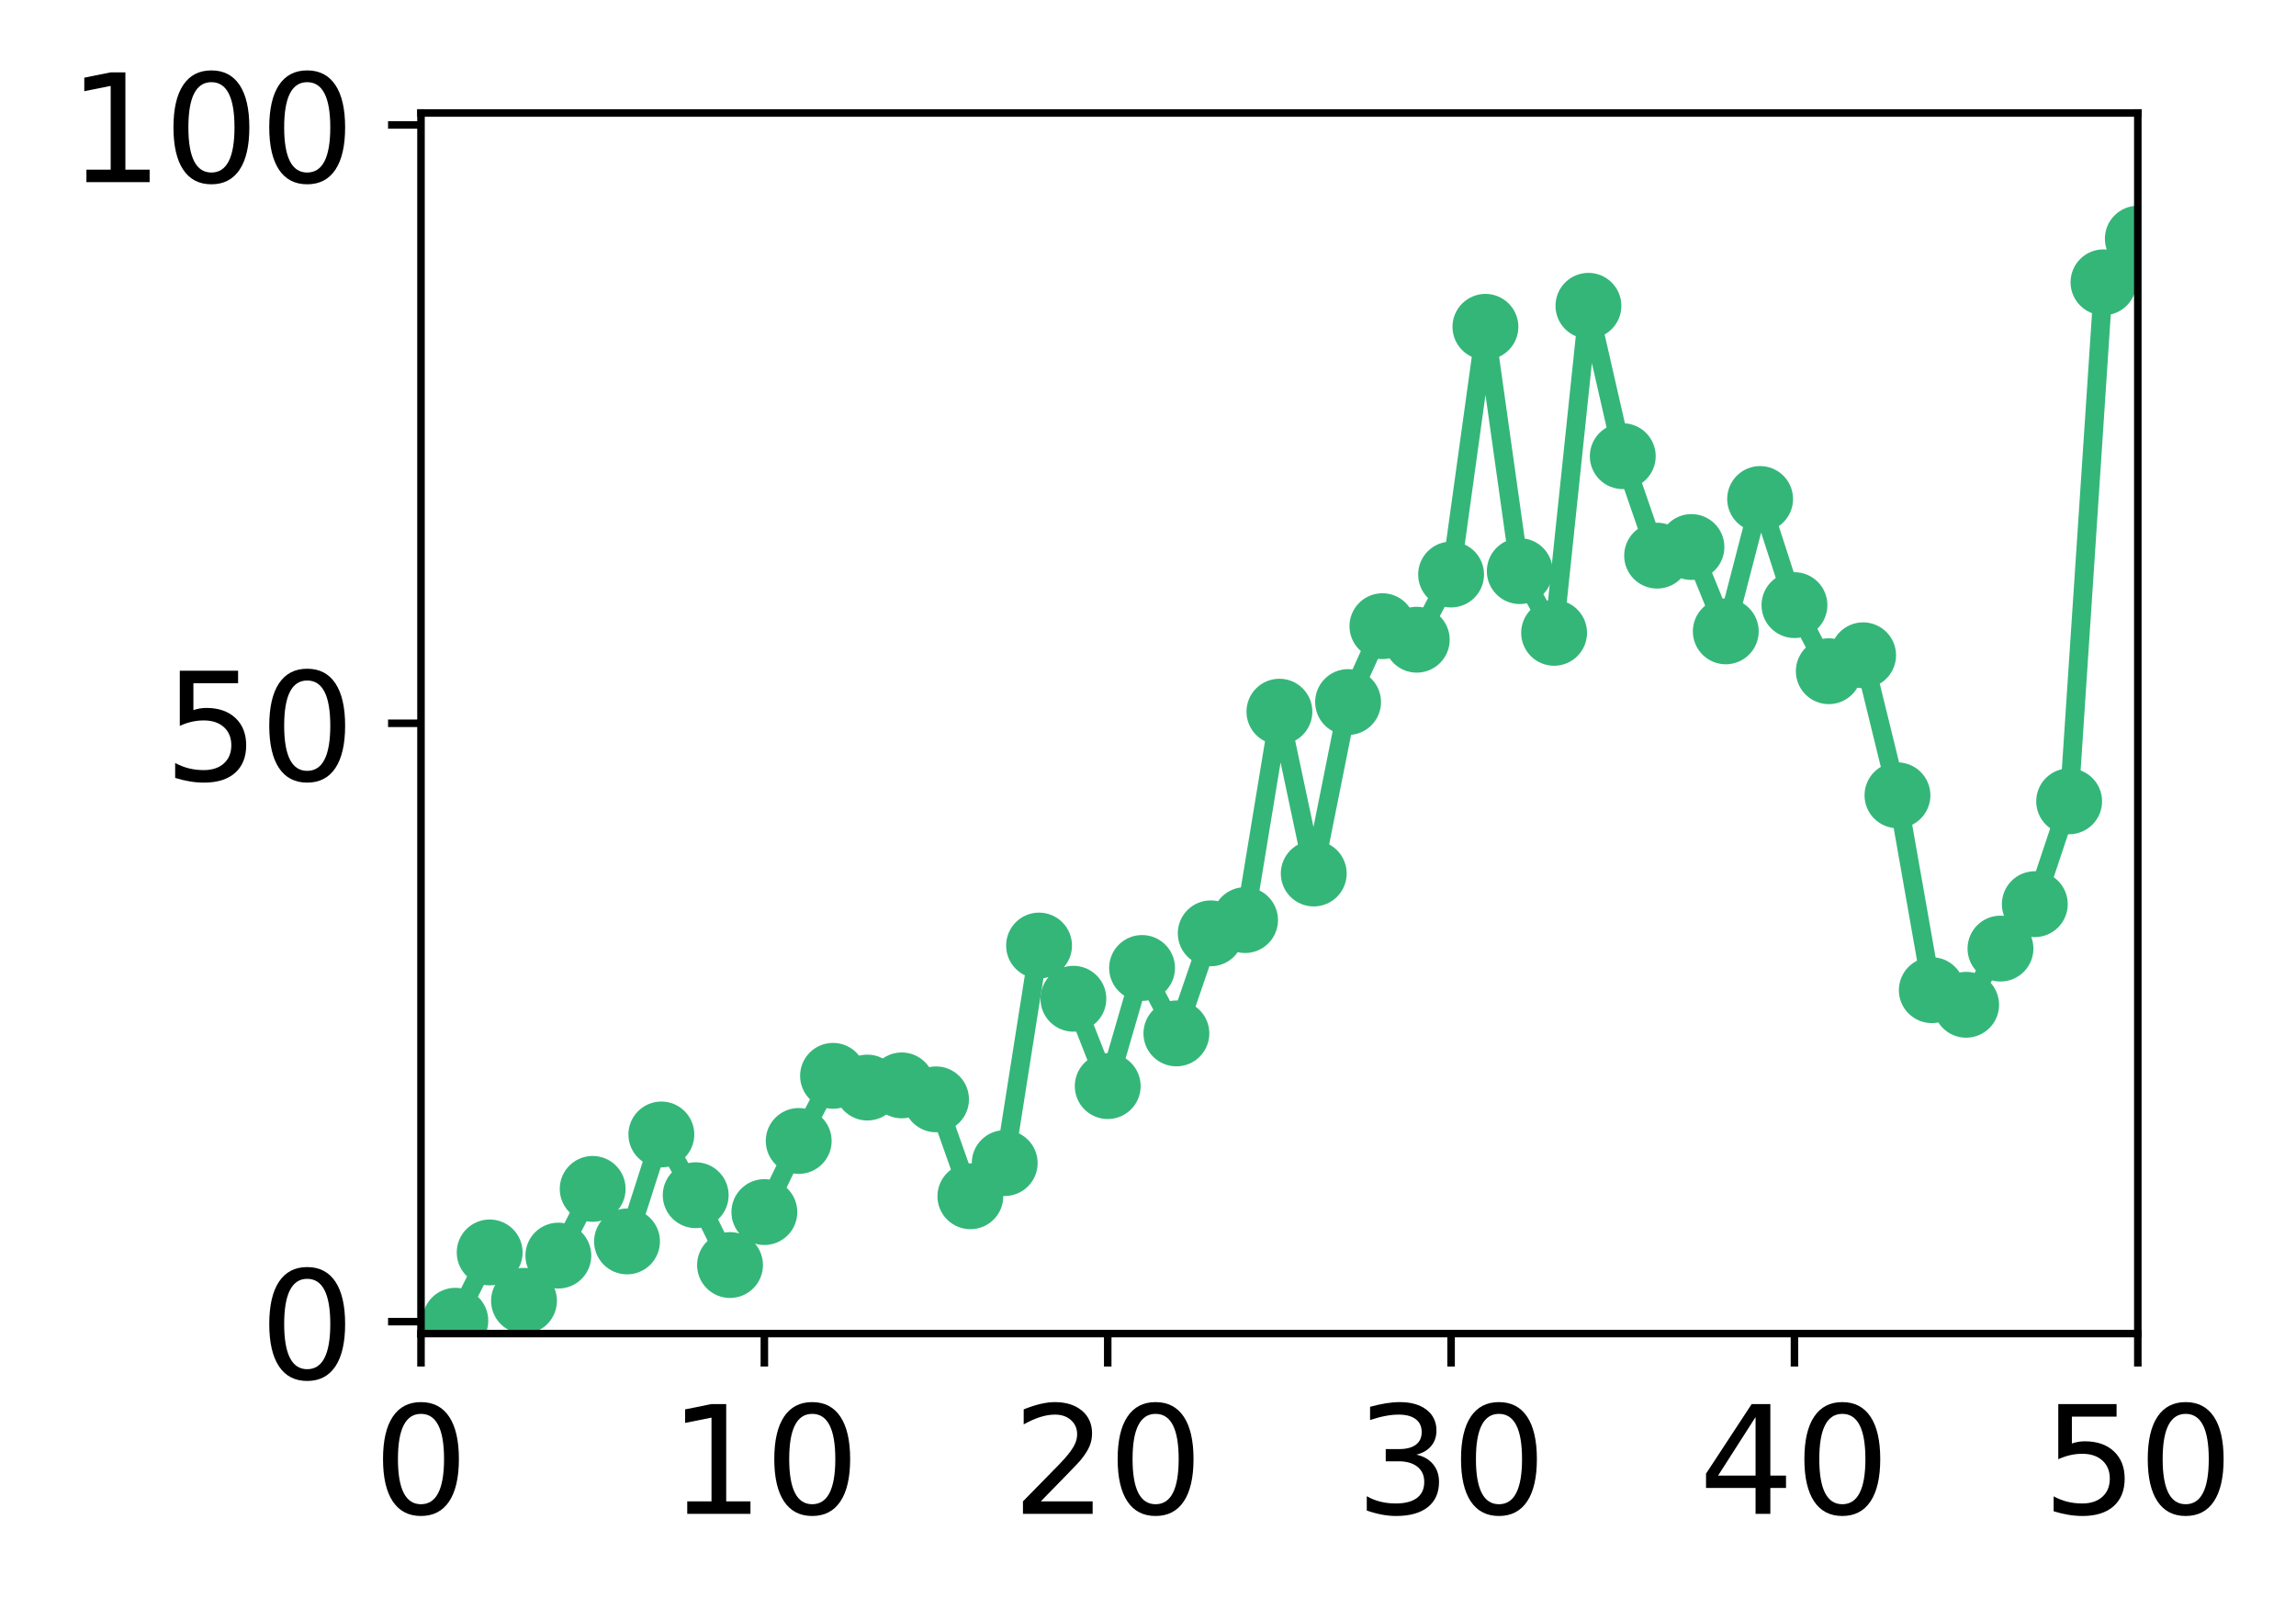 <?xml version="1.0" encoding="utf-8" standalone="no"?>
<!DOCTYPE svg PUBLIC "-//W3C//DTD SVG 1.1//EN"
  "http://www.w3.org/Graphics/SVG/1.1/DTD/svg11.dtd">
<!-- Created with matplotlib (http://matplotlib.org/) -->
<svg height="171pt" version="1.1" viewBox="0 0 244 171" width="244pt" xmlns="http://www.w3.org/2000/svg" xmlns:xlink="http://www.w3.org/1999/xlink">
 <defs>
  <style type="text/css">
*{stroke-linecap:butt;stroke-linejoin:round;}
  </style>
 </defs>
 <g id="figure_1">
  <g id="patch_1">
   <path d="M 0 171.411 
L 244.57 171.411 
L 244.57 0 
L 0 0 
z
" style="fill:#ffffff;"/>
  </g>
  <g id="axes_1">
   <g id="patch_2">
    <path d="M 44.74 141.726 
L 227.19 141.726 
L 227.19 12.007 
L 44.74 12.007 
z
" style="fill:#ffffff;"/>
   </g>
   <g id="matplotlib.axis_1">
    <g id="xtick_1">
     <g id="line2d_1">
      <defs>
       <path d="M 0 0 
L 0 3.5 
" id="ma65639944a" style="stroke:#000000;stroke-width:0.8;"/>
      </defs>
      <g>
       <use style="stroke:#000000;stroke-width:0.8;" x="44.74" xlink:href="#ma65639944a" y="141.726"/>
      </g>
     </g>
     <g id="text_1">
      <!-- 0 -->
      <defs>
       <path d="M 31.781 66.406 
Q 24.172 66.406 20.328 58.906 
Q 16.5 51.422 16.5 36.375 
Q 16.5 21.391 20.328 13.891 
Q 24.172 6.391 31.781 6.391 
Q 39.453 6.391 43.281 13.891 
Q 47.125 21.391 47.125 36.375 
Q 47.125 51.422 43.281 58.906 
Q 39.453 66.406 31.781 66.406 
z
M 31.781 74.219 
Q 44.047 74.219 50.516 64.516 
Q 56.984 54.828 56.984 36.375 
Q 56.984 17.969 50.516 8.266 
Q 44.047 -1.422 31.781 -1.422 
Q 19.531 -1.422 13.062 8.266 
Q 6.594 17.969 6.594 36.375 
Q 6.594 54.828 13.062 64.516 
Q 19.531 74.219 31.781 74.219 
z
" id="DejaVuSans-30"/>
      </defs>
      <g transform="translate(39.65 160.883)scale(0.16 -0.16)">
       <use xlink:href="#DejaVuSans-30"/>
      </g>
     </g>
    </g>
    <g id="xtick_2">
     <g id="line2d_2">
      <g>
       <use style="stroke:#000000;stroke-width:0.8;" x="81.23" xlink:href="#ma65639944a" y="141.726"/>
      </g>
     </g>
     <g id="text_2">
      <!-- 10 -->
      <defs>
       <path d="M 12.406 8.297 
L 28.516 8.297 
L 28.516 63.922 
L 10.984 60.406 
L 10.984 69.391 
L 28.422 72.906 
L 38.281 72.906 
L 38.281 8.297 
L 54.391 8.297 
L 54.391 0 
L 12.406 0 
z
" id="DejaVuSans-31"/>
      </defs>
      <g transform="translate(71.05 160.883)scale(0.16 -0.16)">
       <use xlink:href="#DejaVuSans-31"/>
       <use x="63.623" xlink:href="#DejaVuSans-30"/>
      </g>
     </g>
    </g>
    <g id="xtick_3">
     <g id="line2d_3">
      <g>
       <use style="stroke:#000000;stroke-width:0.8;" x="117.72" xlink:href="#ma65639944a" y="141.726"/>
      </g>
     </g>
     <g id="text_3">
      <!-- 20 -->
      <defs>
       <path d="M 19.188 8.297 
L 53.609 8.297 
L 53.609 0 
L 7.328 0 
L 7.328 8.297 
Q 12.938 14.109 22.625 23.891 
Q 32.328 33.688 34.812 36.531 
Q 39.547 41.844 41.422 45.531 
Q 43.312 49.219 43.312 52.781 
Q 43.312 58.594 39.234 62.25 
Q 35.156 65.922 28.609 65.922 
Q 23.969 65.922 18.812 64.312 
Q 13.672 62.703 7.812 59.422 
L 7.812 69.391 
Q 13.766 71.781 18.938 73 
Q 24.125 74.219 28.422 74.219 
Q 39.75 74.219 46.484 68.547 
Q 53.219 62.891 53.219 53.422 
Q 53.219 48.922 51.531 44.891 
Q 49.859 40.875 45.406 35.406 
Q 44.188 33.984 37.641 27.219 
Q 31.109 20.453 19.188 8.297 
z
" id="DejaVuSans-32"/>
      </defs>
      <g transform="translate(107.54 160.883)scale(0.16 -0.16)">
       <use xlink:href="#DejaVuSans-32"/>
       <use x="63.623" xlink:href="#DejaVuSans-30"/>
      </g>
     </g>
    </g>
    <g id="xtick_4">
     <g id="line2d_4">
      <g>
       <use style="stroke:#000000;stroke-width:0.8;" x="154.21" xlink:href="#ma65639944a" y="141.726"/>
      </g>
     </g>
     <g id="text_4">
      <!-- 30 -->
      <defs>
       <path d="M 40.578 39.312 
Q 47.656 37.797 51.625 33 
Q 55.609 28.219 55.609 21.188 
Q 55.609 10.406 48.188 4.484 
Q 40.766 -1.422 27.094 -1.422 
Q 22.516 -1.422 17.656 -0.516 
Q 12.797 0.391 7.625 2.203 
L 7.625 11.719 
Q 11.719 9.328 16.594 8.109 
Q 21.484 6.891 26.812 6.891 
Q 36.078 6.891 40.938 10.547 
Q 45.797 14.203 45.797 21.188 
Q 45.797 27.641 41.281 31.266 
Q 36.766 34.906 28.719 34.906 
L 20.219 34.906 
L 20.219 43.016 
L 29.109 43.016 
Q 36.375 43.016 40.234 45.922 
Q 44.094 48.828 44.094 54.297 
Q 44.094 59.906 40.109 62.906 
Q 36.141 65.922 28.719 65.922 
Q 24.656 65.922 20.016 65.031 
Q 15.375 64.156 9.812 62.312 
L 9.812 71.094 
Q 15.438 72.656 20.344 73.438 
Q 25.25 74.219 29.594 74.219 
Q 40.828 74.219 47.359 69.109 
Q 53.906 64.016 53.906 55.328 
Q 53.906 49.266 50.438 45.094 
Q 46.969 40.922 40.578 39.312 
z
" id="DejaVuSans-33"/>
      </defs>
      <g transform="translate(144.03 160.883)scale(0.16 -0.16)">
       <use xlink:href="#DejaVuSans-33"/>
       <use x="63.623" xlink:href="#DejaVuSans-30"/>
      </g>
     </g>
    </g>
    <g id="xtick_5">
     <g id="line2d_5">
      <g>
       <use style="stroke:#000000;stroke-width:0.8;" x="190.7" xlink:href="#ma65639944a" y="141.726"/>
      </g>
     </g>
     <g id="text_5">
      <!-- 40 -->
      <defs>
       <path d="M 37.797 64.312 
L 12.891 25.391 
L 37.797 25.391 
z
M 35.203 72.906 
L 47.609 72.906 
L 47.609 25.391 
L 58.016 25.391 
L 58.016 17.188 
L 47.609 17.188 
L 47.609 0 
L 37.797 0 
L 37.797 17.188 
L 4.891 17.188 
L 4.891 26.703 
z
" id="DejaVuSans-34"/>
      </defs>
      <g transform="translate(180.52 160.883)scale(0.16 -0.16)">
       <use xlink:href="#DejaVuSans-34"/>
       <use x="63.623" xlink:href="#DejaVuSans-30"/>
      </g>
     </g>
    </g>
    <g id="xtick_6">
     <g id="line2d_6">
      <g>
       <use style="stroke:#000000;stroke-width:0.8;" x="227.19" xlink:href="#ma65639944a" y="141.726"/>
      </g>
     </g>
     <g id="text_6">
      <!-- 50 -->
      <defs>
       <path d="M 10.797 72.906 
L 49.516 72.906 
L 49.516 64.594 
L 19.828 64.594 
L 19.828 46.734 
Q 21.969 47.469 24.109 47.828 
Q 26.266 48.188 28.422 48.188 
Q 40.625 48.188 47.75 41.5 
Q 54.891 34.812 54.891 23.391 
Q 54.891 11.625 47.562 5.094 
Q 40.234 -1.422 26.906 -1.422 
Q 22.312 -1.422 17.547 -0.641 
Q 12.797 0.141 7.719 1.703 
L 7.719 11.625 
Q 12.109 9.234 16.797 8.062 
Q 21.484 6.891 26.703 6.891 
Q 35.156 6.891 40.078 11.328 
Q 45.016 15.766 45.016 23.391 
Q 45.016 31 40.078 35.438 
Q 35.156 39.891 26.703 39.891 
Q 22.75 39.891 18.812 39.016 
Q 14.891 38.141 10.797 36.281 
z
" id="DejaVuSans-35"/>
      </defs>
      <g transform="translate(217.01 160.883)scale(0.16 -0.16)">
       <use xlink:href="#DejaVuSans-35"/>
       <use x="63.623" xlink:href="#DejaVuSans-30"/>
      </g>
     </g>
    </g>
   </g>
   <g id="matplotlib.axis_2">
    <g id="ytick_1">
     <g id="line2d_7">
      <defs>
       <path d="M 0 0 
L -3.5 0 
" id="md6493e5c2c" style="stroke:#000000;stroke-width:0.8;"/>
      </defs>
      <g>
       <use style="stroke:#000000;stroke-width:0.8;" x="44.74" xlink:href="#md6493e5c2c" y="140.454"/>
      </g>
     </g>
     <g id="text_7">
      <!-- 0 -->
      <g transform="translate(27.56 146.533)scale(0.16 -0.16)">
       <use xlink:href="#DejaVuSans-30"/>
      </g>
     </g>
    </g>
    <g id="ytick_2">
     <g id="line2d_8">
      <g>
       <use style="stroke:#000000;stroke-width:0.8;" x="44.74" xlink:href="#md6493e5c2c" y="76.866"/>
      </g>
     </g>
     <g id="text_8">
      <!-- 50 -->
      <g transform="translate(17.38 82.945)scale(0.16 -0.16)">
       <use xlink:href="#DejaVuSans-35"/>
       <use x="63.623" xlink:href="#DejaVuSans-30"/>
      </g>
     </g>
    </g>
    <g id="ytick_3">
     <g id="line2d_9">
      <g>
       <use style="stroke:#000000;stroke-width:0.8;" x="44.74" xlink:href="#md6493e5c2c" y="13.279"/>
      </g>
     </g>
     <g id="text_9">
      <!-- 100 -->
      <g transform="translate(7.2 19.358)scale(0.16 -0.16)">
       <use xlink:href="#DejaVuSans-31"/>
       <use x="63.623" xlink:href="#DejaVuSans-30"/>
       <use x="127.246" xlink:href="#DejaVuSans-30"/>
      </g>
     </g>
    </g>
   </g>
   <g id="line2d_10">
    <path clip-path="url(#p48376d0f75)" d="M 48.389 140.362 
L 52.038 133.101 
L 55.687 138.243 
L 59.336 133.438 
L 62.985 126.348 
L 66.634 131.932 
L 70.283 120.565 
L 73.932 127.02 
L 77.581 134.441 
L 81.23 128.812 
L 84.879 121.255 
L 88.528 114.333 
L 92.177 115.58 
L 95.826 115.349 
L 99.475 116.832 
L 103.124 127.132 
L 106.773 123.606 
L 110.422 100.488 
L 114.071 106.141 
L 117.72 115.426 
L 121.369 102.871 
L 125.018 109.825 
L 128.667 99.189 
L 132.316 97.781 
L 135.965 75.633 
L 139.614 92.831 
L 143.263 74.611 
L 146.912 66.546 
L 150.561 67.985 
L 154.21 61.057 
L 157.859 34.734 
L 161.508 60.695 
L 165.157 67.254 
L 168.806 32.499 
L 172.455 48.481 
L 176.104 59.051 
L 179.753 58.134 
L 183.402 67.097 
L 187.051 53.03 
L 190.7 64.308 
L 194.349 71.332 
L 197.998 69.641 
L 201.647 84.52 
L 205.296 105.229 
L 208.945 106.783 
L 212.594 100.81 
L 216.243 96.089 
L 219.892 85.161 
L 223.541 30.001 
L 227.19 25.366 
" style="fill:none;stroke:#34b679;stroke-linecap:square;stroke-width:2;"/>
    <defs>
     <path d="M 0 3 
C 0.796 3 1.559 2.684 2.121 2.121 
C 2.684 1.559 3 0.796 3 0 
C 3 -0.796 2.684 -1.559 2.121 -2.121 
C 1.559 -2.684 0.796 -3 0 -3 
C -0.796 -3 -1.559 -2.684 -2.121 -2.121 
C -2.684 -1.559 -3 -0.796 -3 0 
C -3 0.796 -2.684 1.559 -2.121 2.121 
C -1.559 2.684 -0.796 3 0 3 
z
" id="mbc43393c13" style="stroke:#34b679;"/>
    </defs>
    <g clip-path="url(#p48376d0f75)">
     <use style="fill:#34b679;stroke:#34b679;" x="48.389" xlink:href="#mbc43393c13" y="140.362"/>
     <use style="fill:#34b679;stroke:#34b679;" x="52.038" xlink:href="#mbc43393c13" y="133.101"/>
     <use style="fill:#34b679;stroke:#34b679;" x="55.687" xlink:href="#mbc43393c13" y="138.243"/>
     <use style="fill:#34b679;stroke:#34b679;" x="59.336" xlink:href="#mbc43393c13" y="133.438"/>
     <use style="fill:#34b679;stroke:#34b679;" x="62.985" xlink:href="#mbc43393c13" y="126.348"/>
     <use style="fill:#34b679;stroke:#34b679;" x="66.634" xlink:href="#mbc43393c13" y="131.932"/>
     <use style="fill:#34b679;stroke:#34b679;" x="70.283" xlink:href="#mbc43393c13" y="120.565"/>
     <use style="fill:#34b679;stroke:#34b679;" x="73.932" xlink:href="#mbc43393c13" y="127.02"/>
     <use style="fill:#34b679;stroke:#34b679;" x="77.581" xlink:href="#mbc43393c13" y="134.441"/>
     <use style="fill:#34b679;stroke:#34b679;" x="81.23" xlink:href="#mbc43393c13" y="128.812"/>
     <use style="fill:#34b679;stroke:#34b679;" x="84.879" xlink:href="#mbc43393c13" y="121.255"/>
     <use style="fill:#34b679;stroke:#34b679;" x="88.528" xlink:href="#mbc43393c13" y="114.333"/>
     <use style="fill:#34b679;stroke:#34b679;" x="92.177" xlink:href="#mbc43393c13" y="115.58"/>
     <use style="fill:#34b679;stroke:#34b679;" x="95.826" xlink:href="#mbc43393c13" y="115.349"/>
     <use style="fill:#34b679;stroke:#34b679;" x="99.475" xlink:href="#mbc43393c13" y="116.832"/>
     <use style="fill:#34b679;stroke:#34b679;" x="103.124" xlink:href="#mbc43393c13" y="127.132"/>
     <use style="fill:#34b679;stroke:#34b679;" x="106.773" xlink:href="#mbc43393c13" y="123.606"/>
     <use style="fill:#34b679;stroke:#34b679;" x="110.422" xlink:href="#mbc43393c13" y="100.488"/>
     <use style="fill:#34b679;stroke:#34b679;" x="114.071" xlink:href="#mbc43393c13" y="106.141"/>
     <use style="fill:#34b679;stroke:#34b679;" x="117.72" xlink:href="#mbc43393c13" y="115.426"/>
     <use style="fill:#34b679;stroke:#34b679;" x="121.369" xlink:href="#mbc43393c13" y="102.871"/>
     <use style="fill:#34b679;stroke:#34b679;" x="125.018" xlink:href="#mbc43393c13" y="109.825"/>
     <use style="fill:#34b679;stroke:#34b679;" x="128.667" xlink:href="#mbc43393c13" y="99.189"/>
     <use style="fill:#34b679;stroke:#34b679;" x="132.316" xlink:href="#mbc43393c13" y="97.781"/>
     <use style="fill:#34b679;stroke:#34b679;" x="135.965" xlink:href="#mbc43393c13" y="75.633"/>
     <use style="fill:#34b679;stroke:#34b679;" x="139.614" xlink:href="#mbc43393c13" y="92.831"/>
     <use style="fill:#34b679;stroke:#34b679;" x="143.263" xlink:href="#mbc43393c13" y="74.611"/>
     <use style="fill:#34b679;stroke:#34b679;" x="146.912" xlink:href="#mbc43393c13" y="66.546"/>
     <use style="fill:#34b679;stroke:#34b679;" x="150.561" xlink:href="#mbc43393c13" y="67.985"/>
     <use style="fill:#34b679;stroke:#34b679;" x="154.21" xlink:href="#mbc43393c13" y="61.057"/>
     <use style="fill:#34b679;stroke:#34b679;" x="157.859" xlink:href="#mbc43393c13" y="34.734"/>
     <use style="fill:#34b679;stroke:#34b679;" x="161.508" xlink:href="#mbc43393c13" y="60.695"/>
     <use style="fill:#34b679;stroke:#34b679;" x="165.157" xlink:href="#mbc43393c13" y="67.254"/>
     <use style="fill:#34b679;stroke:#34b679;" x="168.806" xlink:href="#mbc43393c13" y="32.499"/>
     <use style="fill:#34b679;stroke:#34b679;" x="172.455" xlink:href="#mbc43393c13" y="48.481"/>
     <use style="fill:#34b679;stroke:#34b679;" x="176.104" xlink:href="#mbc43393c13" y="59.051"/>
     <use style="fill:#34b679;stroke:#34b679;" x="179.753" xlink:href="#mbc43393c13" y="58.134"/>
     <use style="fill:#34b679;stroke:#34b679;" x="183.402" xlink:href="#mbc43393c13" y="67.097"/>
     <use style="fill:#34b679;stroke:#34b679;" x="187.051" xlink:href="#mbc43393c13" y="53.03"/>
     <use style="fill:#34b679;stroke:#34b679;" x="190.7" xlink:href="#mbc43393c13" y="64.308"/>
     <use style="fill:#34b679;stroke:#34b679;" x="194.349" xlink:href="#mbc43393c13" y="71.332"/>
     <use style="fill:#34b679;stroke:#34b679;" x="197.998" xlink:href="#mbc43393c13" y="69.641"/>
     <use style="fill:#34b679;stroke:#34b679;" x="201.647" xlink:href="#mbc43393c13" y="84.52"/>
     <use style="fill:#34b679;stroke:#34b679;" x="205.296" xlink:href="#mbc43393c13" y="105.229"/>
     <use style="fill:#34b679;stroke:#34b679;" x="208.945" xlink:href="#mbc43393c13" y="106.783"/>
     <use style="fill:#34b679;stroke:#34b679;" x="212.594" xlink:href="#mbc43393c13" y="100.81"/>
     <use style="fill:#34b679;stroke:#34b679;" x="216.243" xlink:href="#mbc43393c13" y="96.089"/>
     <use style="fill:#34b679;stroke:#34b679;" x="219.892" xlink:href="#mbc43393c13" y="85.161"/>
     <use style="fill:#34b679;stroke:#34b679;" x="223.541" xlink:href="#mbc43393c13" y="30.001"/>
     <use style="fill:#34b679;stroke:#34b679;" x="227.19" xlink:href="#mbc43393c13" y="25.366"/>
    </g>
   </g>
   <g id="patch_3">
    <path d="M 44.74 141.726 
L 44.74 12.007 
" style="fill:none;stroke:#000000;stroke-linecap:square;stroke-linejoin:miter;stroke-width:0.8;"/>
   </g>
   <g id="patch_4">
    <path d="M 227.19 141.726 
L 227.19 12.007 
" style="fill:none;stroke:#000000;stroke-linecap:square;stroke-linejoin:miter;stroke-width:0.8;"/>
   </g>
   <g id="patch_5">
    <path d="M 44.74 141.726 
L 227.19 141.726 
" style="fill:none;stroke:#000000;stroke-linecap:square;stroke-linejoin:miter;stroke-width:0.8;"/>
   </g>
   <g id="patch_6">
    <path d="M 44.74 12.007 
L 227.19 12.007 
" style="fill:none;stroke:#000000;stroke-linecap:square;stroke-linejoin:miter;stroke-width:0.8;"/>
   </g>
  </g>
 </g>
 <defs>
  <clipPath id="p48376d0f75">
   <rect height="129.719" width="182.45" x="44.74" y="12.007"/>
  </clipPath>
 </defs>
</svg>
